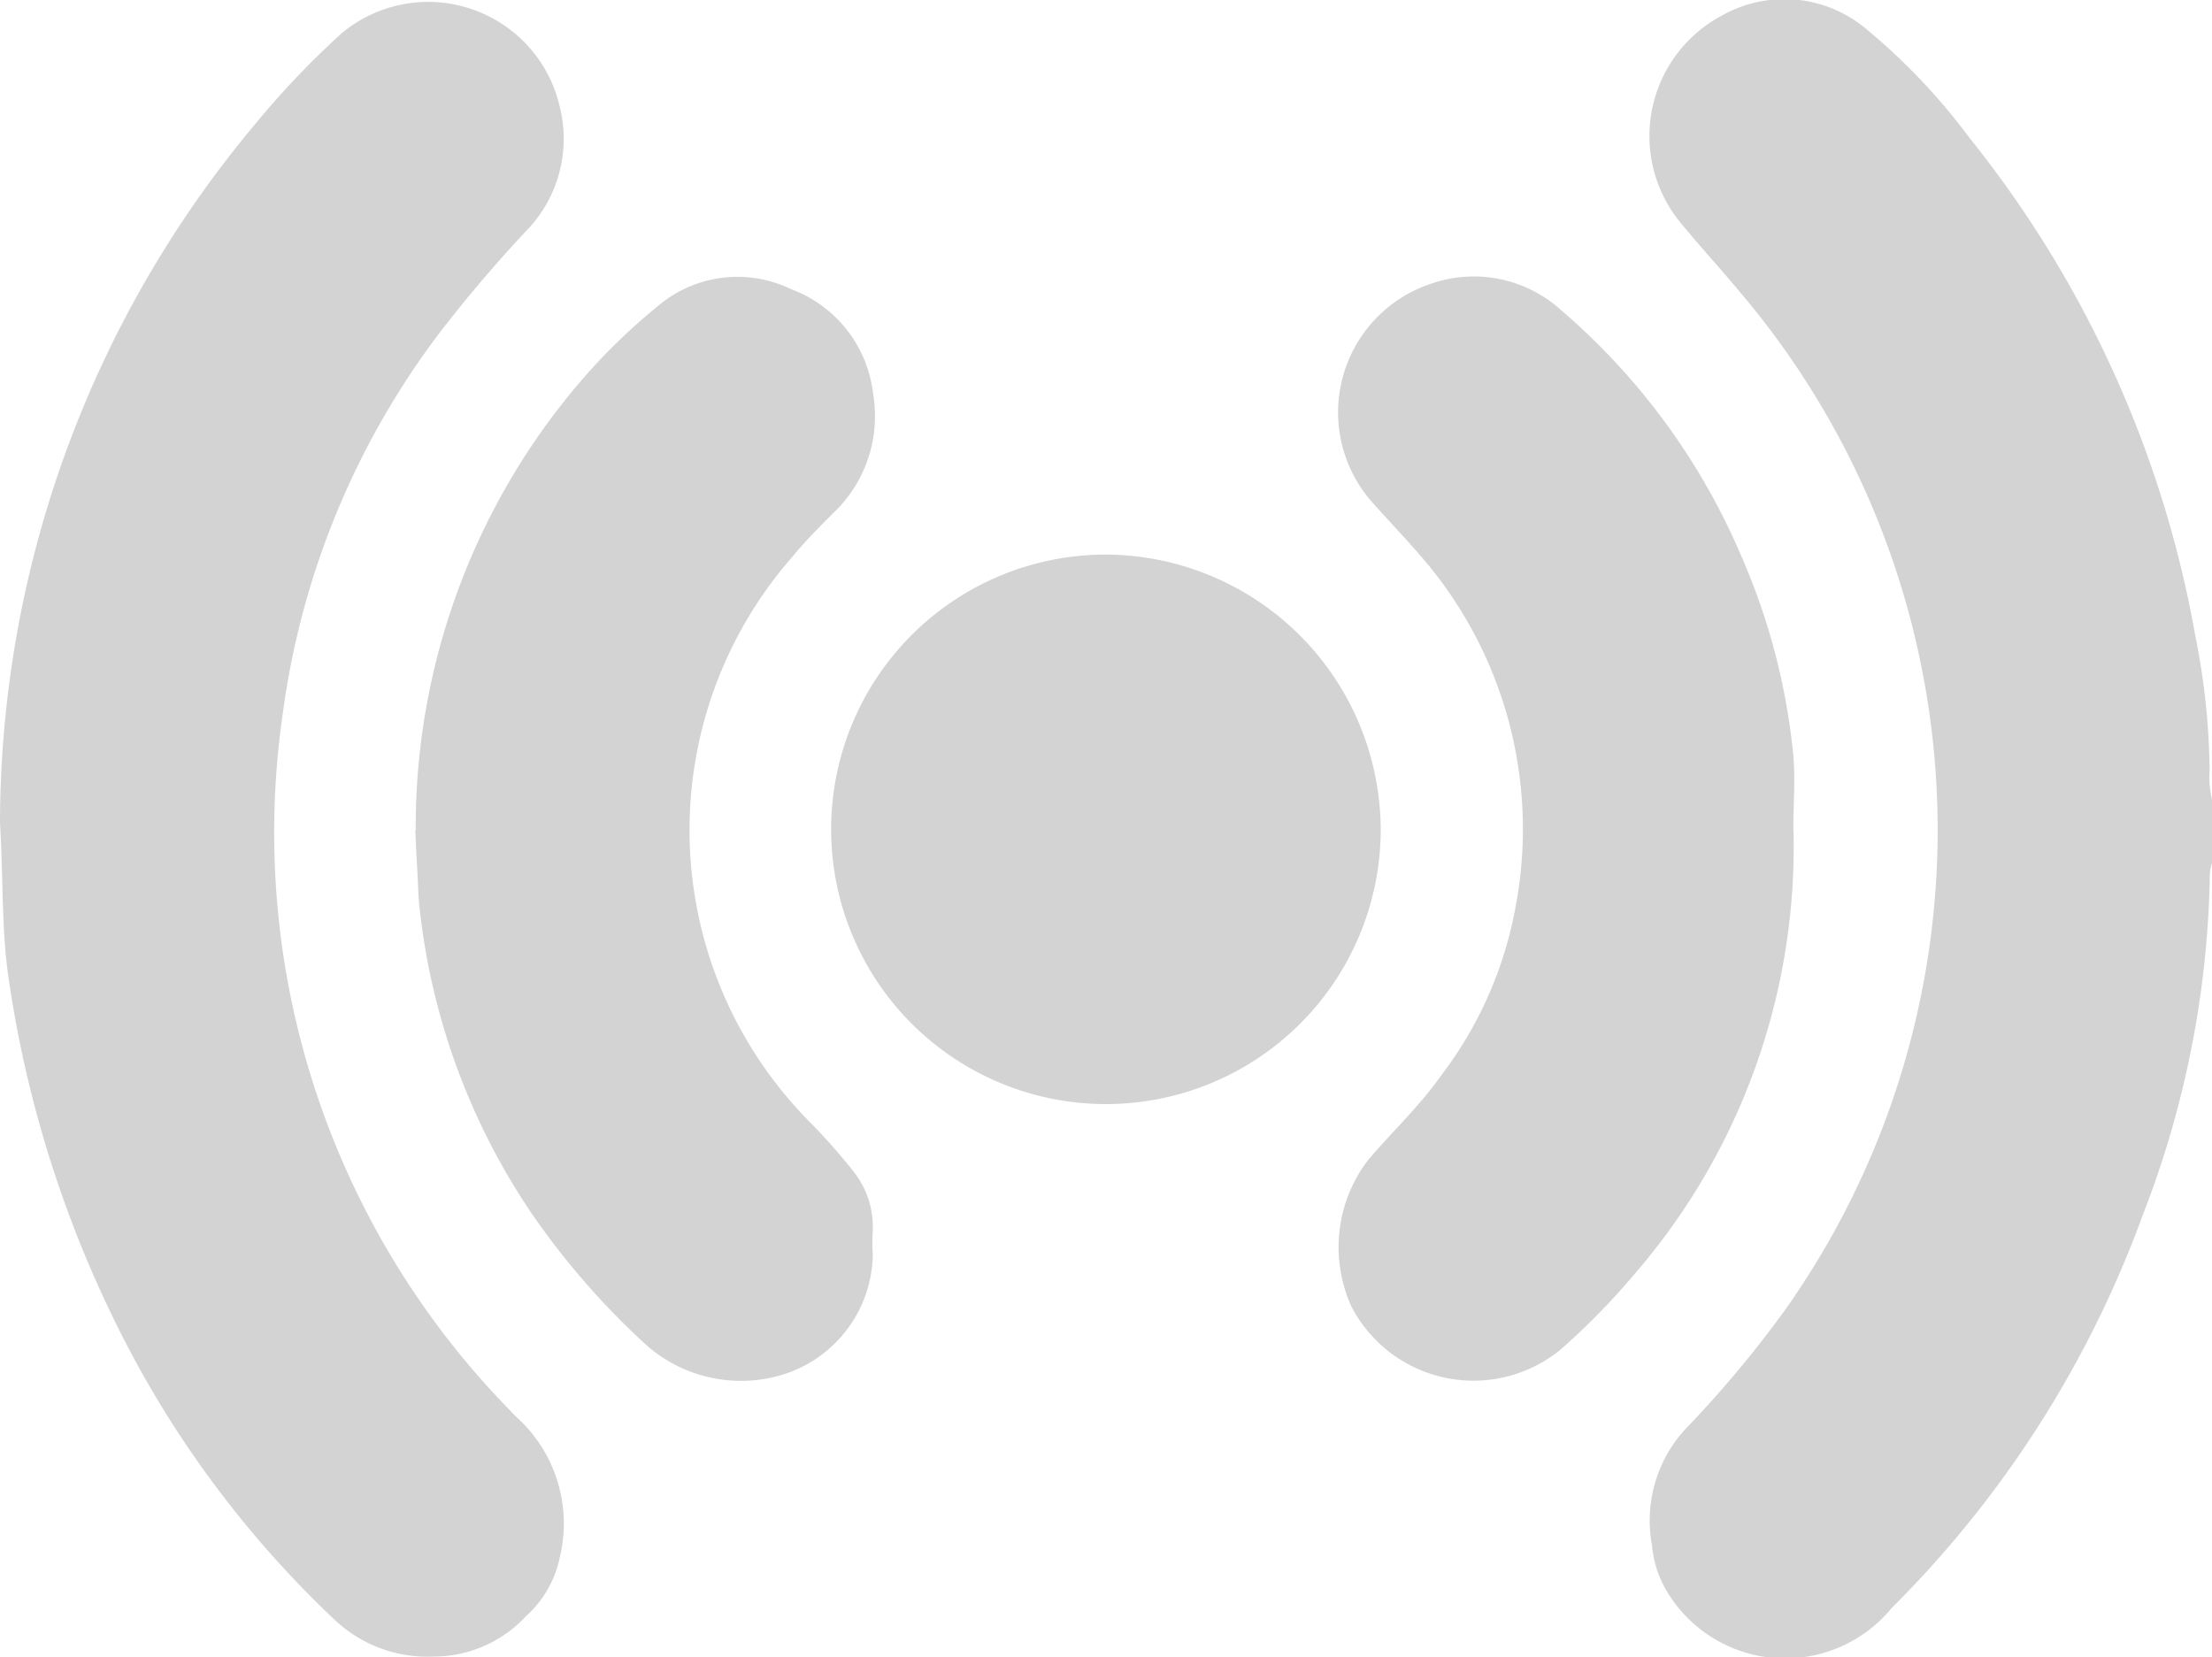 <svg xmlns="http://www.w3.org/2000/svg" width="15.665" height="11.739" viewBox="0 0 15.665 11.739">
  <g id="Group_30" data-name="Group 30" transform="translate(-652.386 -323.63)">
    <path id="Path_91" data-name="Path 91" d="M733.954,6.111a.37.37,0,0,0-.016.126,6.947,6.947,0,0,1-.474,2.367,7.6,7.6,0,0,1-1.779,2.785.976.976,0,0,1-1.576-.094.769.769,0,0,1-.121-.351.959.959,0,0,1,.23-.816,7.917,7.917,0,0,0,.717-.857,5.886,5.886,0,0,0-.327-7.207c-.139-.168-.288-.328-.428-.5a.966.966,0,0,1,.3-1.453.9.9,0,0,1,1.009.08,4.4,4.4,0,0,1,.748.785,7.806,7.806,0,0,1,1.6,3.533,5.01,5.01,0,0,1,.1.951.656.656,0,0,0,.017.2Z" transform="translate(-65.903 323.631)" fill="#d3d3d3"/>
    <path id="Path_92" data-name="Path 92" d="M0,6.327a7.724,7.724,0,0,1,1.807-4.95A6.126,6.126,0,0,1,2.418.735a.956.956,0,0,1,1.547.523.934.934,0,0,1-.219.855,9.6,9.6,0,0,0-.642.754A5.721,5.721,0,0,0,2,5.571a5.85,5.85,0,0,0,1.618,4.923.521.521,0,0,0,.039.04,1.017,1.017,0,0,1,.306,1,.765.765,0,0,1-.236.409.892.892,0,0,1-.652.288.958.958,0,0,1-.711-.266,7.345,7.345,0,0,1-1.4-1.817,8.177,8.177,0,0,1-.9-2.7C.01,7.1.024,6.733,0,6.327" transform="translate(652.386 323.132)" fill="#d3d3d3"/>
    <path id="Path_93" data-name="Path 93" d="M183.991,126.64a4.854,4.854,0,0,1,1.158-3.173,4.281,4.281,0,0,1,.558-.545.87.87,0,0,1,.94-.12.9.9,0,0,1,.583.741.945.945,0,0,1-.281.845c-.1.1-.2.2-.289.309a2.936,2.936,0,0,0,.109,3.992,4.253,4.253,0,0,1,.318.358.632.632,0,0,1,.141.422,1.18,1.18,0,0,0,0,.168.905.905,0,0,1-.7.871,1.012,1.012,0,0,1-.937-.257,5.417,5.417,0,0,1-.778-.9,4.777,4.777,0,0,1-.794-2.159c-.011-.093-.011-.186-.017-.279s-.01-.186-.014-.279" transform="translate(471.339 202.875)" fill="#d3d3d3"/>
    <path id="Path_94" data-name="Path 94" d="M595.212,126.807a4.625,4.625,0,0,1-1.128,3.15,5.031,5.031,0,0,1-.519.53.974.974,0,0,1-1.482-.3,1.016,1.016,0,0,1,.12-1.045c.171-.2.364-.381.518-.6a2.787,2.787,0,0,0,.523-1.189,2.946,2.946,0,0,0-.685-2.5c-.11-.127-.226-.248-.337-.373a.96.96,0,0,1,.419-1.539.921.921,0,0,1,.928.188,4.738,4.738,0,0,1,1.279,1.752,4.639,4.639,0,0,1,.363,1.4c.015.172,0,.346,0,.519" transform="translate(69.875 202.7)" fill="#d3d3d3"/>
    <path id="Path_95" data-name="Path 95" d="M371.787,247.437a1.946,1.946,0,1,1-1.963-1.95,1.955,1.955,0,0,1,1.963,1.95" transform="translate(290.377 82.071)" fill="#d3d3d3"/>
  </g>
</svg>
